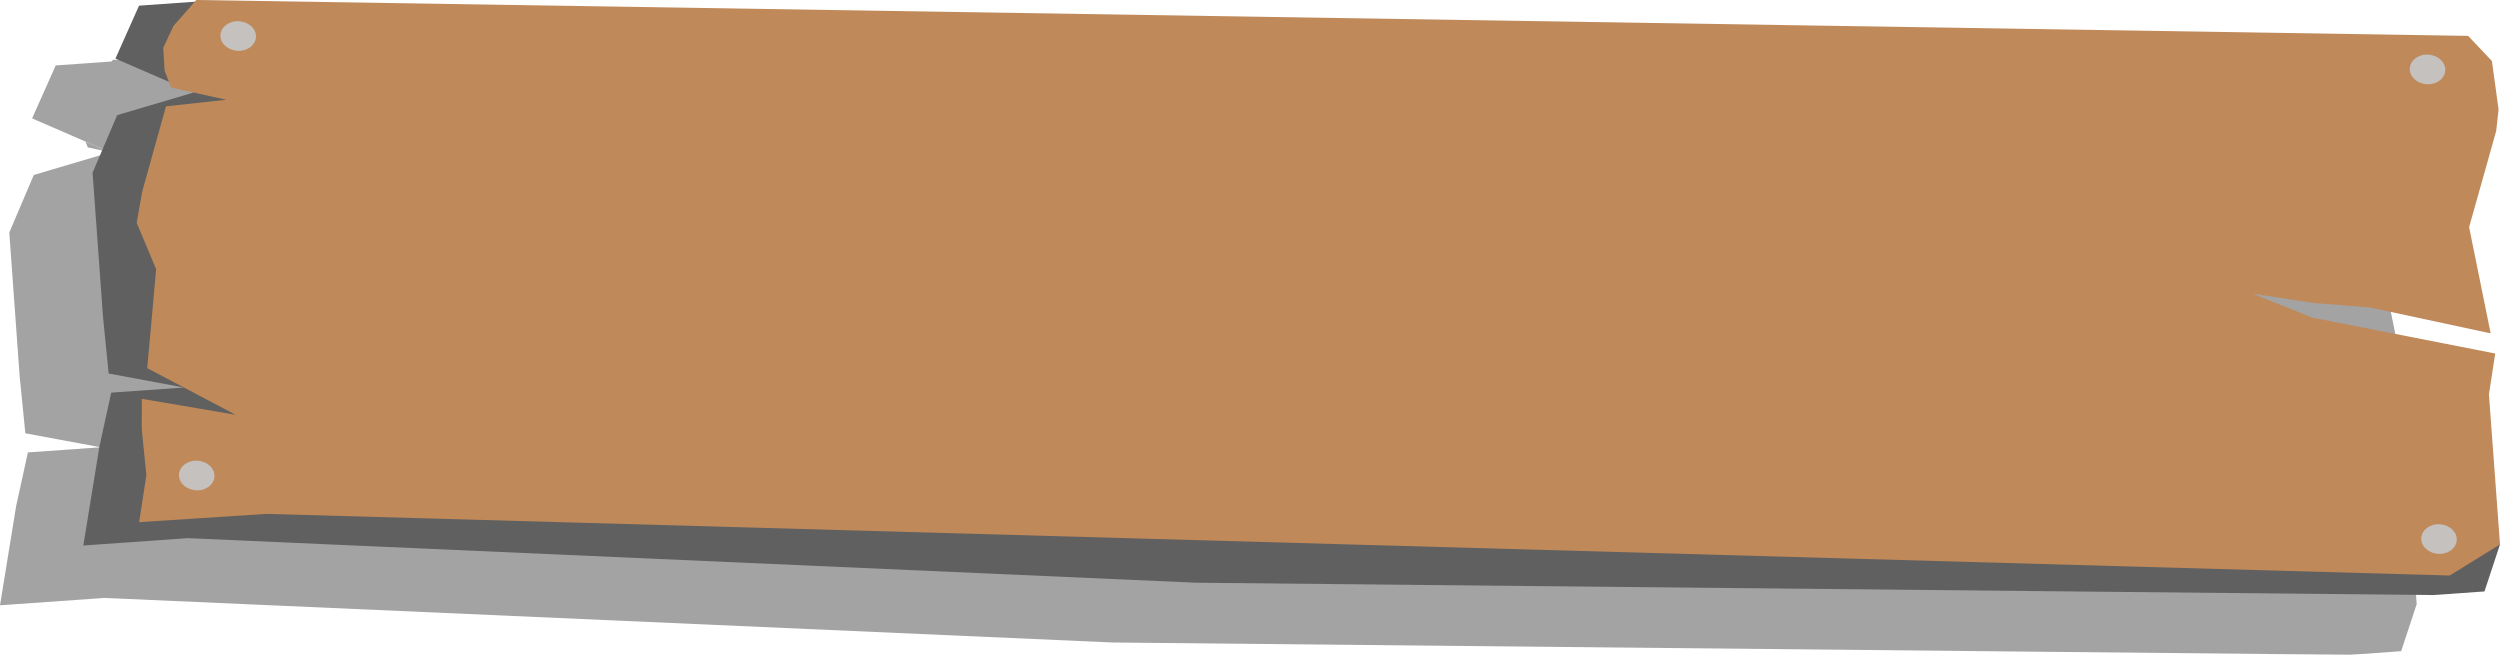 <?xml version="1.0" encoding="UTF-8"?>
<svg id="Calque_1" data-name="Calque 1" xmlns="http://www.w3.org/2000/svg" viewBox="0 0 1034.24 270.9">
  <defs>
    <style>
      .cls-1 {
        fill: #000;
      }

      .cls-1, .cls-2, .cls-3, .cls-4 {
        stroke-width: 0px;
      }

      .cls-2 {
        fill: #c4c1bf;
      }

      .cls-3 {
        fill: #bf895a;
      }

      .cls-5 {
        opacity: .36;
      }

      .cls-4 {
        fill: #606060;
      }
    </style>
  </defs>
  <g id="play">
    <g class="cls-5">
      <polygon class="cls-1" points="45.6 63.01 36.3 60.96 35.39 58.57 45.6 63.01"/>
      <polygon class="cls-1" points="998.2 78.94 986.99 118.7 995.9 162.64 945.91 151.91 922.95 150.11 897.37 146.21 922.19 156.15 997.79 170.98 995.19 187.9 999.61 247.68 999.77 249.94 993.35 269.4 972.15 270.9 460.38 265.8 43.19 247.36 0 250.41 6.67 209.42 11.54 187.16 41.6 185.04 10.49 179.25 8.14 155.76 3.84 96.19 13.99 72.38 45.6 63.01 35.39 58.57 13.28 48.98 23.05 27.07 46.1 25.44 46.73 24.73 986.59 39.57 996.43 49.99 999.17 70.01 998.2 78.94"/>
    </g>
    <polygon class="cls-4" points="1034.24 225.22 1027.82 244.68 1006.61 246.17 494.85 241.07 77.66 222.63 34.47 225.68 41.14 184.69 46.01 162.43 76.08 160.31 44.95 154.52 42.61 131.02 38.3 71.46 48.47 47.64 80.07 38.28 47.75 24.25 57.52 2.34 86.54 .29 1034.24 225.22"/>
    <polygon class="cls-3" points="1021.06 14.84 81.2 0 71.8 10.69 67.53 19.73 68.09 29.2 70.77 36.23 93.63 41.27 68.67 43.98 58.83 79.27 56.55 92.16 64.59 111.36 60.91 152.3 97.42 171.58 58.69 165 58.64 177.48 60.55 196.61 57.56 216.01 110.25 212.59 1013.44 238.09 1034.24 225.22 1034.08 222.95 1029.66 163.17 1032.26 146.25 956.66 131.42 931.84 121.49 957.42 125.38 980.38 127.18 1030.37 137.91 1021.46 93.97 1032.66 54.21 1033.65 45.28 1030.89 25.25 1021.06 14.84"/>
    <g>
      <path class="cls-2" d="M105.85,14.38c.45,3.38-2.46,6.35-6.49,6.64-4.04.28-7.67-2.22-8.12-5.6s2.46-6.35,6.49-6.64,7.67,2.22,8.12,5.6Z"/>
      <path class="cls-2" d="M88.69,196.19c.45,3.38-2.46,6.35-6.49,6.64-4.04.28-7.67-2.22-8.12-5.6s2.46-6.35,6.49-6.64,7.67,2.22,8.12,5.6Z"/>
      <path class="cls-2" d="M1011.57,28.19c.45,3.38-2.46,6.35-6.49,6.64-4.04.28-7.67-2.22-8.12-5.6s2.46-6.35,6.49-6.64c4.04-.28,7.67,2.22,8.12,5.6Z"/>
      <path class="cls-2" d="M1016.31,222.49c.45,3.38-2.46,6.35-6.49,6.64-4.04.28-7.67-2.22-8.12-5.6s2.46-6.35,6.49-6.64c4.04-.28,7.67,2.22,8.12,5.6Z"/>
    </g>
  </g>
</svg>